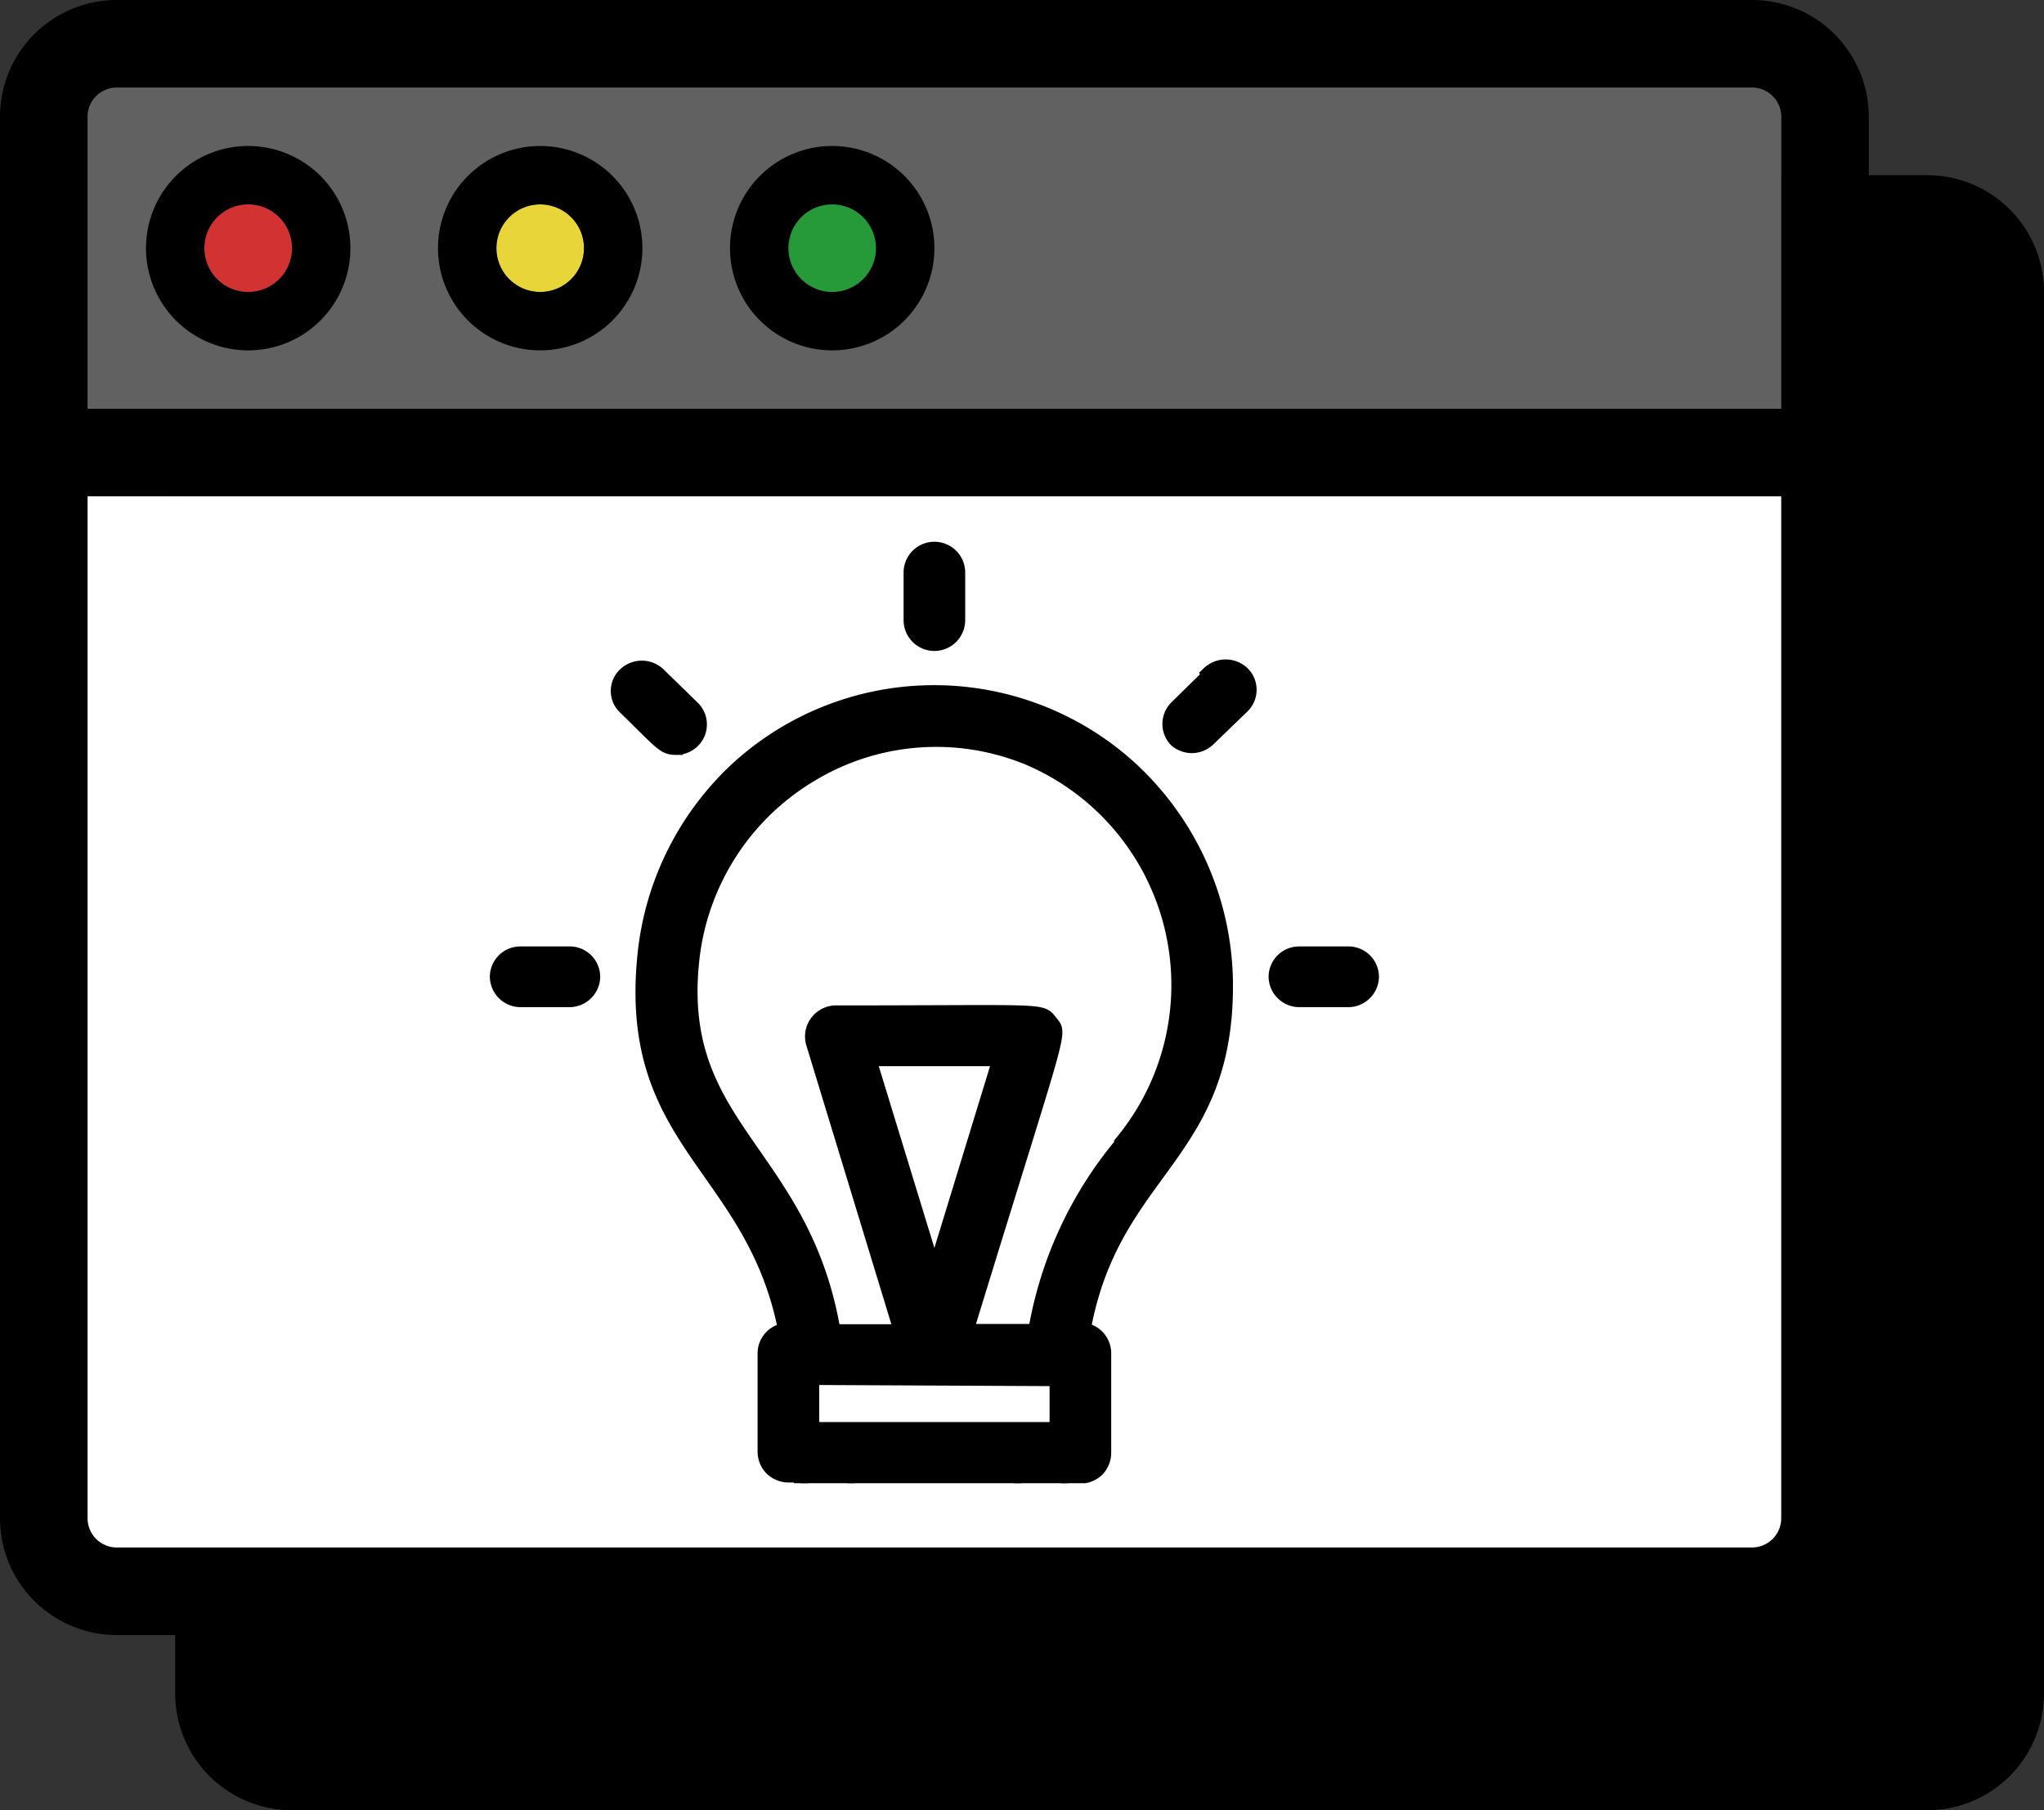 <svg id="Слой_1" data-name="Слой 1" xmlns="http://www.w3.org/2000/svg" xmlns:xlink="http://www.w3.org/1999/xlink" viewBox="0 0 70 62"><rect x="0" y="0" width="70" height="62" fill="#333333" stroke="none"/><defs><style>.cls-1{fill:none;}.cls-2{fill:#616161;}.cls-3{fill:#fff;}.cls-4{fill:#d33232;}.cls-5{fill:#e7d53a;}.cls-6{fill:#269938;}.cls-7{clip-path:url(#clip-path);}.cls-8{stroke:#000;stroke-width:0.45px;}</style><clipPath id="clip-path"><rect class="cls-1" x="16" y="17.8" width="32" height="33"/></clipPath></defs><path d="M66,6H64V4a4,4,0,0,0-4-4H4A4,4,0,0,0,0,4V52a4,4,0,0,0,4,4H6v2a4,4,0,0,0,4,4H66a4,4,0,0,0,4-4V10A4,4,0,0,0,66,6ZM61,52a1,1,0,0,1-1,1H4a1,1,0,0,1-1-1V17H61Zm0-38H3V4A1,1,0,0,1,4,3H60a1,1,0,0,1,1,1Z"/><path d="M61,6v8H6V10a4,4,0,0,1,4-4Z"/><path d="M61,17V52a1,1,0,0,1-1,1H6V17Z"/><path class="cls-2" d="M61,4V14H3V4A1,1,0,0,1,4,3H60A1,1,0,0,1,61,4Z"/><path class="cls-3" d="M61,17V52a1,1,0,0,1-1,1H4a1,1,0,0,1-1-1V17Z"/><circle class="cls-4" cx="8.5" cy="8.5" r="1.5"/><path d="M8.5,7A1.5,1.5,0,1,1,7,8.5,1.5,1.5,0,0,1,8.5,7Zm0-2A3.5,3.5,0,1,0,12,8.5,3.5,3.5,0,0,0,8.5,5Z"/><circle class="cls-5" cx="18.5" cy="8.5" r="1.5"/><path d="M18.5,7A1.5,1.5,0,1,1,17,8.5,1.5,1.5,0,0,1,18.5,7Zm0-2A3.5,3.5,0,1,0,22,8.5,3.5,3.5,0,0,0,18.5,5Z"/><circle class="cls-6" cx="28.5" cy="8.5" r="1.5"/><path d="M28.5,7A1.5,1.5,0,1,1,27,8.5,1.5,1.5,0,0,1,28.5,7Zm0-2A3.5,3.5,0,1,0,32,8.5,3.5,3.5,0,0,0,28.5,5Z"/><g class="cls-7"><path class="cls-8" d="M32.83,21.24V19.61a.83.83,0,0,0-1.66,0v1.63a.83.83,0,0,0,1.66,0Z"/><path class="cls-8" d="M23.16,25.63a.83.83,0,0,0,.76-.5.82.82,0,0,0-.17-.89l-1.18-1.15a.85.85,0,0,0-1.18,0,.79.79,0,0,0,0,1.15c1.28,1.25,1.33,1.39,1.77,1.39Z"/><path class="cls-8" d="M41.42,23.09l-1.17,1.15a.82.82,0,0,0,0,1.11.84.84,0,0,0,1.13,0l1.19-1.15a.81.81,0,0,0,0-1.15.86.86,0,0,0-1.19,0Z"/><path class="cls-8" d="M46.17,32.64H44.5a.82.82,0,0,0-.83.81.83.83,0,0,0,.83.82h1.67a.83.83,0,0,0,.83-.82A.82.82,0,0,0,46.17,32.64Z"/><path class="cls-8" d="M19.5,32.64H17.83a.82.82,0,0,0-.83.81.83.83,0,0,0,.83.82H19.5a.83.83,0,0,0,.83-.82A.82.82,0,0,0,19.5,32.64Z"/><path class="cls-8" d="M38.67,26.25a10,10,0,0,0-13.36,0,10.1,10.1,0,0,0-3.25,6.42c-.68,6.51,3.69,7.23,4.81,12.87a.82.82,0,0,0-.7.81v3.36a.85.85,0,0,0,.24.6.87.87,0,0,0,.59.24h.32C31.65,59.31,31.3,59,32,59s.52,0,4.68-8.41H37a.87.87,0,0,0,.59-.24.85.85,0,0,0,.24-.6V46.37a.83.83,0,0,0-.7-.84c1-5.46,4.87-5.88,4.87-11.76a10.14,10.14,0,0,0-3.33-7.52Zm-2.5,21v1.68H27.83V47.21Zm-4.88,7.61a5.62,5.62,0,0,1,1.42,0L32,56.25Zm2.18-1.53a6.39,6.39,0,0,0-2.95,0l-1.34-2.72h5.64Zm4.91-14.14h0a13.55,13.55,0,0,0-2.94,6.38H33.12C36.36,35,36.36,35.45,36,35s-.06-.34-7.33-.34a.84.84,0,0,0-.84,1.08l3,9.84H28.56c-1.06-6.17-5.44-6.94-4.84-12.66h0a8.41,8.41,0,0,1,4.06-6.37A8.27,8.27,0,0,1,35.26,26a8.43,8.43,0,0,1,3.12,13.14ZM32,43.51l-2.21-7.22h4.42Z"/></g></svg>